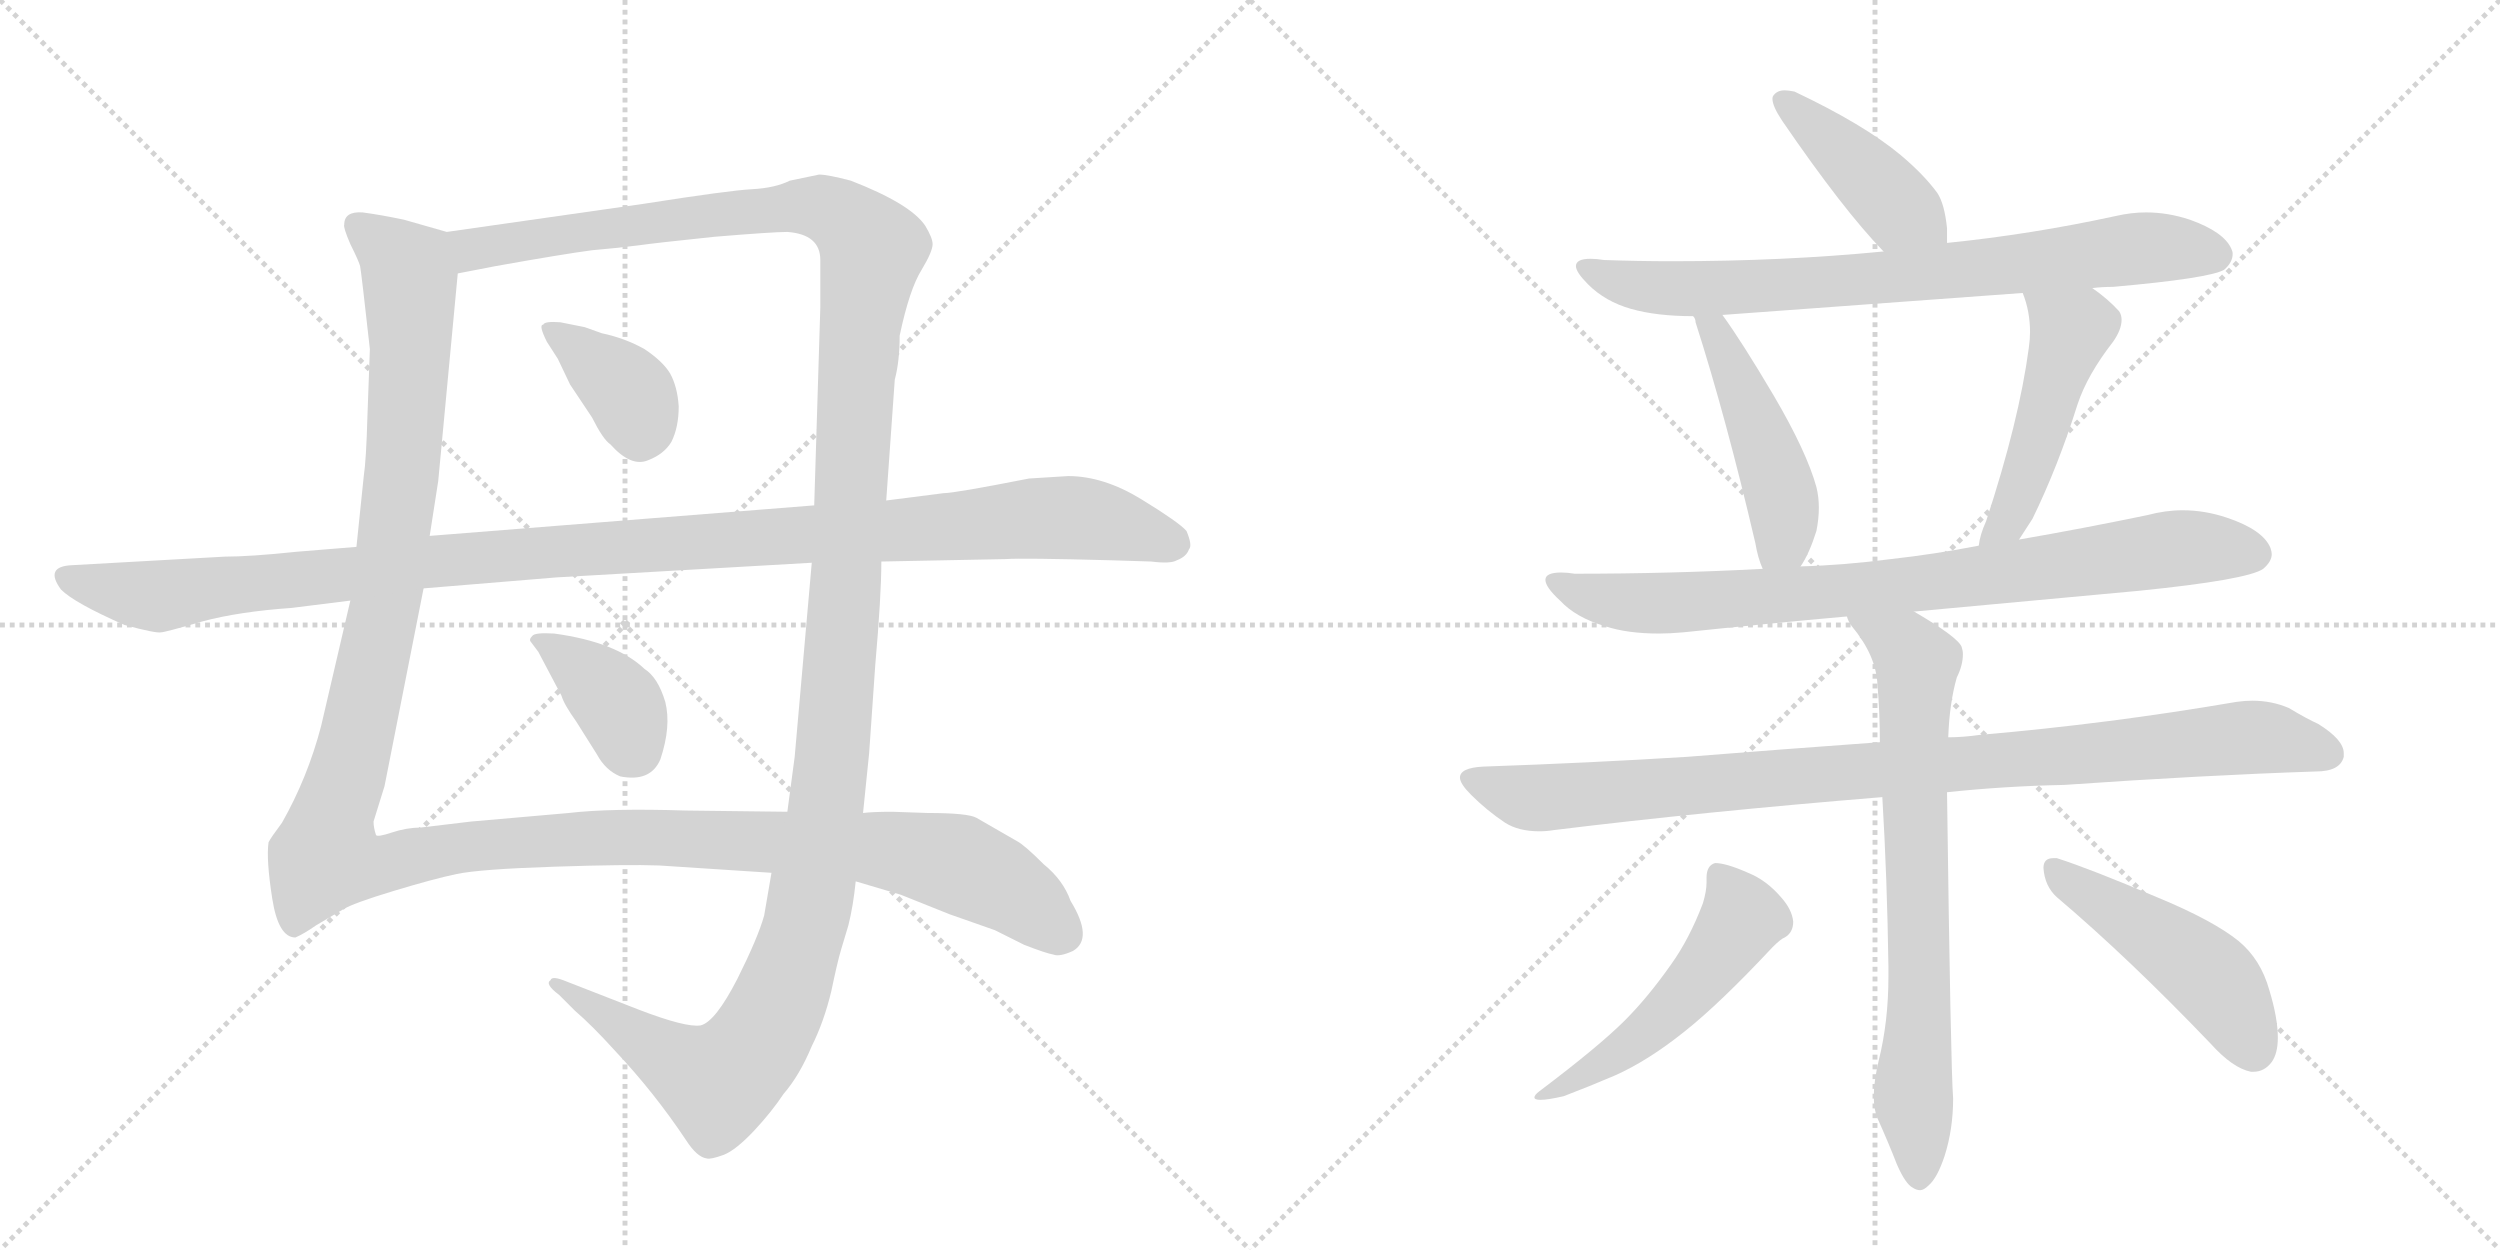 <svg version="1.1" viewBox="0 0 2048 1024" xmlns="http://www.w3.org/2000/svg">
  <g stroke="lightgray" stroke-dasharray="1,1" stroke-width="1" transform="scale(4, 4)">
    <line x1="0" y1="0" x2="256" y2="256"></line>
    <line x1="256" y1="0" x2="0" y2="256"></line>
    <line x1="128" y1="0" x2="128" y2="256"></line>
    <line x1="0" y1="128" x2="256" y2="128"></line>
    <line x1="256" y1="0" x2="512" y2="256"></line>
    <line x1="512" y1="0" x2="256" y2="256"></line>
    <line x1="384" y1="0" x2="384" y2="256"></line>
    <line x1="256" y1="128" x2="512" y2="128"></line>
  </g>
<g transform="scale(1, -1) translate(0, -850)">
   <style type="text/css">
    @keyframes keyframes0 {
      from {
       stroke: black;
       stroke-dashoffset: 1424;
       stroke-width: 128;
       }
       82% {
       animation-timing-function: step-end;
       stroke: black;
       stroke-dashoffset: 0;
       stroke-width: 128;
       }
       to {
       stroke: black;
       stroke-width: 1024;
       }
       }
       #make-me-a-hanzi-animation-0 {
         animation: keyframes0 1.409s both;
         animation-delay: 0s;
         animation-timing-function: linear;
       }
    @keyframes keyframes1 {
      from {
       stroke: black;
       stroke-dashoffset: 1476;
       stroke-width: 128;
       }
       83% {
       animation-timing-function: step-end;
       stroke: black;
       stroke-dashoffset: 0;
       stroke-width: 128;
       }
       to {
       stroke: black;
       stroke-width: 1024;
       }
       }
       #make-me-a-hanzi-animation-1 {
         animation: keyframes1 1.451s both;
         animation-delay: 1.409s;
         animation-timing-function: linear;
       }
    @keyframes keyframes2 {
      from {
       stroke: black;
       stroke-dashoffset: 373;
       stroke-width: 128;
       }
       55% {
       animation-timing-function: step-end;
       stroke: black;
       stroke-dashoffset: 0;
       stroke-width: 128;
       }
       to {
       stroke: black;
       stroke-width: 1024;
       }
       }
       #make-me-a-hanzi-animation-2 {
         animation: keyframes2 0.554s both;
         animation-delay: 2.86s;
         animation-timing-function: linear;
       }
    @keyframes keyframes3 {
      from {
       stroke: black;
       stroke-dashoffset: 381;
       stroke-width: 128;
       }
       55% {
       animation-timing-function: step-end;
       stroke: black;
       stroke-dashoffset: 0;
       stroke-width: 128;
       }
       to {
       stroke: black;
       stroke-width: 1024;
       }
       }
       #make-me-a-hanzi-animation-3 {
         animation: keyframes3 0.56s both;
         animation-delay: 3.414s;
         animation-timing-function: linear;
       }
    @keyframes keyframes4 {
      from {
       stroke: black;
       stroke-dashoffset: 1168;
       stroke-width: 128;
       }
       79% {
       animation-timing-function: step-end;
       stroke: black;
       stroke-dashoffset: 0;
       stroke-width: 128;
       }
       to {
       stroke: black;
       stroke-width: 1024;
       }
       }
       #make-me-a-hanzi-animation-4 {
         animation: keyframes4 1.201s both;
         animation-delay: 3.974s;
         animation-timing-function: linear;
       }
    @keyframes keyframes5 {
      from {
       stroke: black;
       stroke-dashoffset: 426;
       stroke-width: 128;
       }
       58% {
       animation-timing-function: step-end;
       stroke: black;
       stroke-dashoffset: 0;
       stroke-width: 128;
       }
       to {
       stroke: black;
       stroke-width: 1024;
       }
       }
       #make-me-a-hanzi-animation-5 {
         animation: keyframes5 0.597s both;
         animation-delay: 5.174s;
         animation-timing-function: linear;
       }
    @keyframes keyframes6 {
      from {
       stroke: black;
       stroke-dashoffset: 778;
       stroke-width: 128;
       }
       72% {
       animation-timing-function: step-end;
       stroke: black;
       stroke-dashoffset: 0;
       stroke-width: 128;
       }
       to {
       stroke: black;
       stroke-width: 1024;
       }
       }
       #make-me-a-hanzi-animation-6 {
         animation: keyframes6 0.883s both;
         animation-delay: 5.771s;
         animation-timing-function: linear;
       }
    @keyframes keyframes7 {
      from {
       stroke: black;
       stroke-dashoffset: 474;
       stroke-width: 128;
       }
       61% {
       animation-timing-function: step-end;
       stroke: black;
       stroke-dashoffset: 0;
       stroke-width: 128;
       }
       to {
       stroke: black;
       stroke-width: 1024;
       }
       }
       #make-me-a-hanzi-animation-7 {
         animation: keyframes7 0.636s both;
         animation-delay: 6.654s;
         animation-timing-function: linear;
       }
    @keyframes keyframes8 {
      from {
       stroke: black;
       stroke-dashoffset: 489;
       stroke-width: 128;
       }
       61% {
       animation-timing-function: step-end;
       stroke: black;
       stroke-dashoffset: 0;
       stroke-width: 128;
       }
       to {
       stroke: black;
       stroke-width: 1024;
       }
       }
       #make-me-a-hanzi-animation-8 {
         animation: keyframes8 0.648s both;
         animation-delay: 7.29s;
         animation-timing-function: linear;
       }
    @keyframes keyframes9 {
      from {
       stroke: black;
       stroke-dashoffset: 835;
       stroke-width: 128;
       }
       73% {
       animation-timing-function: step-end;
       stroke: black;
       stroke-dashoffset: 0;
       stroke-width: 128;
       }
       to {
       stroke: black;
       stroke-width: 1024;
       }
       }
       #make-me-a-hanzi-animation-9 {
         animation: keyframes9 0.93s both;
         animation-delay: 7.938s;
         animation-timing-function: linear;
       }
    @keyframes keyframes10 {
      from {
       stroke: black;
       stroke-dashoffset: 968;
       stroke-width: 128;
       }
       76% {
       animation-timing-function: step-end;
       stroke: black;
       stroke-dashoffset: 0;
       stroke-width: 128;
       }
       to {
       stroke: black;
       stroke-width: 1024;
       }
       }
       #make-me-a-hanzi-animation-10 {
         animation: keyframes10 1.038s both;
         animation-delay: 8.867s;
         animation-timing-function: linear;
       }
    @keyframes keyframes11 {
      from {
       stroke: black;
       stroke-dashoffset: 742;
       stroke-width: 128;
       }
       71% {
       animation-timing-function: step-end;
       stroke: black;
       stroke-dashoffset: 0;
       stroke-width: 128;
       }
       to {
       stroke: black;
       stroke-width: 1024;
       }
       }
       #make-me-a-hanzi-animation-11 {
         animation: keyframes11 0.854s both;
         animation-delay: 9.905s;
         animation-timing-function: linear;
       }
    @keyframes keyframes12 {
      from {
       stroke: black;
       stroke-dashoffset: 521;
       stroke-width: 128;
       }
       63% {
       animation-timing-function: step-end;
       stroke: black;
       stroke-dashoffset: 0;
       stroke-width: 128;
       }
       to {
       stroke: black;
       stroke-width: 1024;
       }
       }
       #make-me-a-hanzi-animation-12 {
         animation: keyframes12 0.674s both;
         animation-delay: 10.759s;
         animation-timing-function: linear;
       }
    @keyframes keyframes13 {
      from {
       stroke: black;
       stroke-dashoffset: 480;
       stroke-width: 128;
       }
       61% {
       animation-timing-function: step-end;
       stroke: black;
       stroke-dashoffset: 0;
       stroke-width: 128;
       }
       to {
       stroke: black;
       stroke-width: 1024;
       }
       }
       #make-me-a-hanzi-animation-13 {
         animation: keyframes13 0.641s both;
         animation-delay: 11.433s;
         animation-timing-function: linear;
       }
</style>
<path d="M 366 660 L 331 670 Q 312 674 297 676 Q 282 677 282 666 Q 281 664 287 650 Q 294 636 295 632 Q 296 627 303 564 L 301 509 Q 300 473 298 460 L 292 402 L 287 358 L 263 255 Q 252 213 231 176 Q 222 164 220 160 Q 218 146 223 114 Q 228 82 242 82 Q 249 85 259 92 L 281 105 Q 289 110 322 120 Q 355 130 374 134 Q 393 138 454 140 Q 514 142 540 141 L 632 135 L 701 128 L 738 117 L 778 101 L 815 88 L 839 76 Q 857 69 863 68 Q 868 66 879 71 Q 896 81 877 112 Q 871 129 855 142 Q 839 158 833 161 L 800 180 Q 793 184 760 184 L 731 185 Q 715 185 707 184 L 645 185 L 562 186 Q 500 188 466 184 L 386 177 L 344 172 Q 333 172 321 168 Q 309 164 308 166 Q 306 172 306 177 L 315 206 L 347 368 L 352 411 L 359 456 L 375 626 C 378 656 378 657 366 660 Z" fill="lightgray"></path> 
<path d="M 671 707 L 647 702 Q 635 696 616 695 Q 597 694 527 683 L 366 660 C 336 656 346 620 375 626 L 406 632 Q 462 642 485 645 Q 508 647 523 649 Q 537 651 585 656 Q 633 660 645 660 Q 672 658 672 637 L 672 598 L 667 436 L 665 389 L 651 230 L 645 185 L 632 135 L 626 100 Q 621 82 604 48 Q 586 13 574 10 Q 562 8 523 23 L 464 46 Q 452 51 451 47 Q 446 44 458 35 L 471 22 Q 485 10 504 -11 Q 536 -45 562 -84 Q 571 -98 579 -99 Q 582 -100 593 -96 Q 603 -92 618 -76 Q 632 -61 642 -46 Q 655 -31 665 -7 Q 675 13 681 38 Q 686 62 689 72 L 695 92 Q 699 108 701 128 L 707 184 L 712 233 L 717 305 Q 722 362 722 390 L 726 440 L 733 539 Q 737 554 737 575 Q 745 613 755 629 Q 764 644 764 650 Q 764 655 758 665 Q 746 683 697 702 Q 678 707 671 707 Z" fill="lightgray"></path> 
<path d="M 493 577 L 479 582 L 459 586 Q 446 587 445 584 Q 441 584 448 570 L 457 556 L 467 535 L 485 508 Q 494 490 500 486 Q 517 467 531 473 Q 544 478 550 488 Q 556 500 556 517 Q 555 533 549 544 Q 543 554 528 564 Q 512 573 493 577 Z" fill="lightgray"></path> 
<path d="M 441 316 L 460 280 Q 462 273 472 259 L 489 232 Q 496 219 508 214 Q 533 209 541 228 Q 550 255 545 275 Q 539 295 528 302 Q 505 324 454 331 Q 438 332 436 329 Q 433 326 435 324 L 441 316 Z" fill="lightgray"></path> 
<path d="M 292 402 L 243 398 Q 205 394 184 394 L 59 387 Q 36 386 50 367 Q 61 356 102 338 Q 128 331 132 332 Q 135 332 166 341 Q 196 349 239 352 L 287 358 L 347 368 L 456 377 L 665 389 L 722 390 L 824 392 Q 837 393 911 391 L 943 390 Q 959 388 964 391 Q 972 394 974 400 Q 977 403 972 415 Q 966 422 935 441 Q 904 460 875 460 L 843 458 Q 782 446 773 446 L 726 440 L 667 436 L 352 411 L 292 402 Z" fill="lightgray"></path> 
<path d="M 1595 651 L 1595 663 Q 1593 683 1587 692 Q 1576 707 1557 723 Q 1527 748 1470 775 Q 1465 776 1462 776 Q 1456 776 1453 772 Q 1452 771 1452 769 Q 1452 763 1460 751 Q 1510 678 1543 644 C 1564 622 1595 621 1595 651 Z" fill="lightgray"></path> 
<path d="M 1714 614 Q 1722 615 1731 615 Q 1810 622 1822 629 Q 1829 635 1829 642 Q 1829 644 1828 646 Q 1822 660 1794 670 Q 1776 676 1758 676 Q 1746 676 1733 673 Q 1664 658 1595 651 L 1543 644 Q 1461 636 1370 636 Q 1342 636 1314 637 Q 1308 638 1303 638 Q 1291 638 1291 632 Q 1291 627 1301 617 Q 1315 603 1336 597 Q 1357 591 1387 591 L 1411 592 L 1657 610 L 1714 614 Z" fill="lightgray"></path> 
<path d="M 1387 591 Q 1389 589 1389 586 Q 1414 508 1438 405 Q 1440 393 1444 384 C 1455 356 1459 360 1475 386 Q 1482 396 1488 415 Q 1490 425 1490 434 Q 1490 443 1488 451 Q 1480 480 1453 526 Q 1427 570 1411 592 C 1394 616 1376 619 1387 591 Z" fill="lightgray"></path> 
<path d="M 1654 408 L 1665 425 Q 1686 468 1702 519 Q 1710 543 1731 570 Q 1738 580 1738 588 Q 1738 592 1736 595 Q 1727 605 1714 614 C 1690 632 1647 638 1657 610 Q 1663 595 1663 578 Q 1663 572 1662 565 Q 1654 505 1627 423 Q 1622 412 1621 403 C 1615 374 1638 383 1654 408 Z" fill="lightgray"></path> 
<path d="M 1568 349 L 1752 366 Q 1841 375 1854 384 Q 1861 390 1861 396 Q 1861 398 1860 401 Q 1854 416 1824 426 Q 1806 432 1788 432 Q 1774 432 1759 428 Q 1706 417 1654 408 L 1621 403 Q 1585 396 1549 392 Q 1511 387 1475 386 L 1444 384 Q 1369 380 1290 380 Q 1284 381 1279 381 Q 1266 381 1266 375 Q 1266 369 1278 358 Q 1291 344 1315 337 Q 1333 331 1359 331 Q 1368 331 1379 332 Q 1446 339 1513 345 L 1568 349 Z" fill="lightgray"></path> 
<path d="M 1595 201 Q 1642 206 1691 207 Q 1806 215 1897 218 Q 1917 218 1920 230 L 1920 233 Q 1920 244 1899 257 Q 1890 261 1875 270 Q 1861 276 1845 276 Q 1839 276 1832 275 Q 1727 257 1622 248 Q 1608 246 1596 246 L 1540 242 Q 1457 236 1382 230 Q 1302 225 1215 222 Q 1196 221 1196 213 Q 1196 208 1205 199 Q 1218 186 1233 176 Q 1244 169 1261 169 Q 1267 169 1273 170 Q 1395 185 1542 197 L 1595 201 Z" fill="lightgray"></path> 
<path d="M 1542 197 Q 1546 130 1547 58 L 1547 50 Q 1547 13 1539 -19 Q 1535 -36 1535 -48 Q 1535 -59 1538 -66 Q 1547 -86 1554 -104 Q 1561 -120 1567 -123 Q 1570 -125 1573 -125 Q 1576 -125 1580 -121 Q 1587 -115 1593 -97 Q 1600 -75 1600 -50 Q 1598 -24 1595 201 L 1596 246 Q 1597 274 1603 295 Q 1608 305 1608 314 Q 1608 317 1607 320 Q 1604 328 1568 349 C 1542 365 1497 371 1513 345 Q 1514 341 1517 337 Q 1537 313 1538 289 Q 1540 266 1540 242 L 1542 197 Z" fill="lightgray"></path> 
<path d="M 1395 110 Q 1384 81 1369 60 Q 1350 33 1331 14 Q 1310 -7 1261 -44 Q 1257 -47 1257 -49 Q 1257 -51 1262 -51 Q 1268 -51 1281 -48 Q 1302 -40 1323 -31 Q 1350 -19 1380 5 Q 1409 28 1452 74 Q 1459 81 1462 82 Q 1469 86 1469 95 Q 1468 105 1459 115 Q 1447 129 1432 135 Q 1414 143 1405 143 Q 1398 141 1398 131 L 1398 127 Q 1398 120 1395 110 Z" fill="lightgray"></path> 
<path d="M 1811 -5 Q 1829 -25 1844 -28 L 1846 -28 Q 1855 -28 1861 -20 Q 1866 -13 1866 0 Q 1866 16 1859 39 Q 1852 64 1834 79 Q 1813 96 1767 115 Q 1713 138 1685 147 L 1682 147 Q 1674 147 1674 139 Q 1675 124 1685 115 Q 1744 65 1811 -5 Z" fill="lightgray"></path> 
      <clipPath id="make-me-a-hanzi-clip-0">
      <path d="M 366 660 L 331 670 Q 312 674 297 676 Q 282 677 282 666 Q 281 664 287 650 Q 294 636 295 632 Q 296 627 303 564 L 301 509 Q 300 473 298 460 L 292 402 L 287 358 L 263 255 Q 252 213 231 176 Q 222 164 220 160 Q 218 146 223 114 Q 228 82 242 82 Q 249 85 259 92 L 281 105 Q 289 110 322 120 Q 355 130 374 134 Q 393 138 454 140 Q 514 142 540 141 L 632 135 L 701 128 L 738 117 L 778 101 L 815 88 L 839 76 Q 857 69 863 68 Q 868 66 879 71 Q 896 81 877 112 Q 871 129 855 142 Q 839 158 833 161 L 800 180 Q 793 184 760 184 L 731 185 Q 715 185 707 184 L 645 185 L 562 186 Q 500 188 466 184 L 386 177 L 344 172 Q 333 172 321 168 Q 309 164 308 166 Q 306 172 306 177 L 315 206 L 347 368 L 352 411 L 359 456 L 375 626 C 378 656 378 657 366 660 Z" fill="lightgray"></path>
      </clipPath>
      <path clip-path="url(#make-me-a-hanzi-clip-0)" d="M 293 666 L 334 629 L 336 559 L 318 366 L 267 148 L 305 140 L 381 156 L 521 165 L 725 154 L 782 143 L 815 128 L 870 86 " fill="none" id="make-me-a-hanzi-animation-0" stroke-dasharray="1296 2592" stroke-linecap="round"></path>

      <clipPath id="make-me-a-hanzi-clip-1">
      <path d="M 671 707 L 647 702 Q 635 696 616 695 Q 597 694 527 683 L 366 660 C 336 656 346 620 375 626 L 406 632 Q 462 642 485 645 Q 508 647 523 649 Q 537 651 585 656 Q 633 660 645 660 Q 672 658 672 637 L 672 598 L 667 436 L 665 389 L 651 230 L 645 185 L 632 135 L 626 100 Q 621 82 604 48 Q 586 13 574 10 Q 562 8 523 23 L 464 46 Q 452 51 451 47 Q 446 44 458 35 L 471 22 Q 485 10 504 -11 Q 536 -45 562 -84 Q 571 -98 579 -99 Q 582 -100 593 -96 Q 603 -92 618 -76 Q 632 -61 642 -46 Q 655 -31 665 -7 Q 675 13 681 38 Q 686 62 689 72 L 695 92 Q 699 108 701 128 L 707 184 L 712 233 L 717 305 Q 722 362 722 390 L 726 440 L 733 539 Q 737 554 737 575 Q 745 613 755 629 Q 764 644 764 650 Q 764 655 758 665 Q 746 683 697 702 Q 678 707 671 707 Z" fill="lightgray"></path>
      </clipPath>
      <path clip-path="url(#make-me-a-hanzi-clip-1)" d="M 374 656 L 395 646 L 647 681 L 673 680 L 694 670 L 715 644 L 704 575 L 676 180 L 661 97 L 638 27 L 619 -7 L 587 -37 L 457 43 " fill="none" id="make-me-a-hanzi-animation-1" stroke-dasharray="1348 2696" stroke-linecap="round"></path>

      <clipPath id="make-me-a-hanzi-clip-2">
      <path d="M 493 577 L 479 582 L 459 586 Q 446 587 445 584 Q 441 584 448 570 L 457 556 L 467 535 L 485 508 Q 494 490 500 486 Q 517 467 531 473 Q 544 478 550 488 Q 556 500 556 517 Q 555 533 549 544 Q 543 554 528 564 Q 512 573 493 577 Z" fill="lightgray"></path>
      </clipPath>
      <path clip-path="url(#make-me-a-hanzi-clip-2)" d="M 453 578 L 518 525 L 524 492 " fill="none" id="make-me-a-hanzi-animation-2" stroke-dasharray="245 490" stroke-linecap="round"></path>

      <clipPath id="make-me-a-hanzi-clip-3">
      <path d="M 441 316 L 460 280 Q 462 273 472 259 L 489 232 Q 496 219 508 214 Q 533 209 541 228 Q 550 255 545 275 Q 539 295 528 302 Q 505 324 454 331 Q 438 332 436 329 Q 433 326 435 324 L 441 316 Z" fill="lightgray"></path>
      </clipPath>
      <path clip-path="url(#make-me-a-hanzi-clip-3)" d="M 440 326 L 461 315 L 501 279 L 520 236 " fill="none" id="make-me-a-hanzi-animation-3" stroke-dasharray="253 506" stroke-linecap="round"></path>

      <clipPath id="make-me-a-hanzi-clip-4">
      <path d="M 292 402 L 243 398 Q 205 394 184 394 L 59 387 Q 36 386 50 367 Q 61 356 102 338 Q 128 331 132 332 Q 135 332 166 341 Q 196 349 239 352 L 287 358 L 347 368 L 456 377 L 665 389 L 722 390 L 824 392 Q 837 393 911 391 L 943 390 Q 959 388 964 391 Q 972 394 974 400 Q 977 403 972 415 Q 966 422 935 441 Q 904 460 875 460 L 843 458 Q 782 446 773 446 L 726 440 L 667 436 L 352 411 L 292 402 Z" fill="lightgray"></path>
      </clipPath>
      <path clip-path="url(#make-me-a-hanzi-clip-4)" d="M 55 377 L 135 362 L 348 390 L 850 426 L 889 425 L 960 406 " fill="none" id="make-me-a-hanzi-animation-4" stroke-dasharray="1040 2080" stroke-linecap="round"></path>

      <clipPath id="make-me-a-hanzi-clip-5">
      <path d="M 1595 651 L 1595 663 Q 1593 683 1587 692 Q 1576 707 1557 723 Q 1527 748 1470 775 Q 1465 776 1462 776 Q 1456 776 1453 772 Q 1452 771 1452 769 Q 1452 763 1460 751 Q 1510 678 1543 644 C 1564 622 1595 621 1595 651 Z" fill="lightgray"></path>
      </clipPath>
      <path clip-path="url(#make-me-a-hanzi-clip-5)" d="M 1460 768 L 1555 679 L 1588 657 " fill="none" id="make-me-a-hanzi-animation-5" stroke-dasharray="298 596" stroke-linecap="round"></path>

      <clipPath id="make-me-a-hanzi-clip-6">
      <path d="M 1714 614 Q 1722 615 1731 615 Q 1810 622 1822 629 Q 1829 635 1829 642 Q 1829 644 1828 646 Q 1822 660 1794 670 Q 1776 676 1758 676 Q 1746 676 1733 673 Q 1664 658 1595 651 L 1543 644 Q 1461 636 1370 636 Q 1342 636 1314 637 Q 1308 638 1303 638 Q 1291 638 1291 632 Q 1291 627 1301 617 Q 1315 603 1336 597 Q 1357 591 1387 591 L 1411 592 L 1657 610 L 1714 614 Z" fill="lightgray"></path>
      </clipPath>
      <path clip-path="url(#make-me-a-hanzi-clip-6)" d="M 1299 631 L 1325 619 L 1368 613 L 1571 625 L 1754 647 L 1816 641 " fill="none" id="make-me-a-hanzi-animation-6" stroke-dasharray="650 1300" stroke-linecap="round"></path>

      <clipPath id="make-me-a-hanzi-clip-7">
      <path d="M 1387 591 Q 1389 589 1389 586 Q 1414 508 1438 405 Q 1440 393 1444 384 C 1455 356 1459 360 1475 386 Q 1482 396 1488 415 Q 1490 425 1490 434 Q 1490 443 1488 451 Q 1480 480 1453 526 Q 1427 570 1411 592 C 1394 616 1376 619 1387 591 Z" fill="lightgray"></path>
      </clipPath>
      <path clip-path="url(#make-me-a-hanzi-clip-7)" d="M 1393 591 L 1405 579 L 1431 524 L 1460 442 L 1461 408 L 1451 392 " fill="none" id="make-me-a-hanzi-animation-7" stroke-dasharray="346 692" stroke-linecap="round"></path>

      <clipPath id="make-me-a-hanzi-clip-8">
      <path d="M 1654 408 L 1665 425 Q 1686 468 1702 519 Q 1710 543 1731 570 Q 1738 580 1738 588 Q 1738 592 1736 595 Q 1727 605 1714 614 C 1690 632 1647 638 1657 610 Q 1663 595 1663 578 Q 1663 572 1662 565 Q 1654 505 1627 423 Q 1622 412 1621 403 C 1615 374 1638 383 1654 408 Z" fill="lightgray"></path>
      </clipPath>
      <path clip-path="url(#make-me-a-hanzi-clip-8)" d="M 1664 607 L 1697 580 L 1657 451 L 1644 423 L 1626 407 " fill="none" id="make-me-a-hanzi-animation-8" stroke-dasharray="361 722" stroke-linecap="round"></path>

      <clipPath id="make-me-a-hanzi-clip-9">
      <path d="M 1568 349 L 1752 366 Q 1841 375 1854 384 Q 1861 390 1861 396 Q 1861 398 1860 401 Q 1854 416 1824 426 Q 1806 432 1788 432 Q 1774 432 1759 428 Q 1706 417 1654 408 L 1621 403 Q 1585 396 1549 392 Q 1511 387 1475 386 L 1444 384 Q 1369 380 1290 380 Q 1284 381 1279 381 Q 1266 381 1266 375 Q 1266 369 1278 358 Q 1291 344 1315 337 Q 1333 331 1359 331 Q 1368 331 1379 332 Q 1446 339 1513 345 L 1568 349 Z" fill="lightgray"></path>
      </clipPath>
      <path clip-path="url(#make-me-a-hanzi-clip-9)" d="M 1274 374 L 1292 364 L 1327 357 L 1384 356 L 1574 372 L 1792 402 L 1847 396 " fill="none" id="make-me-a-hanzi-animation-9" stroke-dasharray="707 1414" stroke-linecap="round"></path>

      <clipPath id="make-me-a-hanzi-clip-10">
      <path d="M 1595 201 Q 1642 206 1691 207 Q 1806 215 1897 218 Q 1917 218 1920 230 L 1920 233 Q 1920 244 1899 257 Q 1890 261 1875 270 Q 1861 276 1845 276 Q 1839 276 1832 275 Q 1727 257 1622 248 Q 1608 246 1596 246 L 1540 242 Q 1457 236 1382 230 Q 1302 225 1215 222 Q 1196 221 1196 213 Q 1196 208 1205 199 Q 1218 186 1233 176 Q 1244 169 1261 169 Q 1267 169 1273 170 Q 1395 185 1542 197 L 1595 201 Z" fill="lightgray"></path>
      </clipPath>
      <path clip-path="url(#make-me-a-hanzi-clip-10)" d="M 1203 212 L 1265 196 L 1841 246 L 1909 232 " fill="none" id="make-me-a-hanzi-animation-10" stroke-dasharray="840 1680" stroke-linecap="round"></path>

      <clipPath id="make-me-a-hanzi-clip-11">
      <path d="M 1542 197 Q 1546 130 1547 58 L 1547 50 Q 1547 13 1539 -19 Q 1535 -36 1535 -48 Q 1535 -59 1538 -66 Q 1547 -86 1554 -104 Q 1561 -120 1567 -123 Q 1570 -125 1573 -125 Q 1576 -125 1580 -121 Q 1587 -115 1593 -97 Q 1600 -75 1600 -50 Q 1598 -24 1595 201 L 1596 246 Q 1597 274 1603 295 Q 1608 305 1608 314 Q 1608 317 1607 320 Q 1604 328 1568 349 C 1542 365 1497 371 1513 345 Q 1514 341 1517 337 Q 1537 313 1538 289 Q 1540 266 1540 242 L 1542 197 Z" fill="lightgray"></path>
      </clipPath>
      <path clip-path="url(#make-me-a-hanzi-clip-11)" d="M 1520 344 L 1570 307 L 1573 34 L 1567 -45 L 1573 -116 " fill="none" id="make-me-a-hanzi-animation-11" stroke-dasharray="614 1228" stroke-linecap="round"></path>

      <clipPath id="make-me-a-hanzi-clip-12">
      <path d="M 1395 110 Q 1384 81 1369 60 Q 1350 33 1331 14 Q 1310 -7 1261 -44 Q 1257 -47 1257 -49 Q 1257 -51 1262 -51 Q 1268 -51 1281 -48 Q 1302 -40 1323 -31 Q 1350 -19 1380 5 Q 1409 28 1452 74 Q 1459 81 1462 82 Q 1469 86 1469 95 Q 1468 105 1459 115 Q 1447 129 1432 135 Q 1414 143 1405 143 Q 1398 141 1398 131 L 1398 127 Q 1398 120 1395 110 Z" fill="lightgray"></path>
      </clipPath>
      <path clip-path="url(#make-me-a-hanzi-clip-12)" d="M 1409 133 L 1427 98 L 1404 63 L 1339 -2 L 1298 -31 L 1260 -48 " fill="none" id="make-me-a-hanzi-animation-12" stroke-dasharray="393 786" stroke-linecap="round"></path>

      <clipPath id="make-me-a-hanzi-clip-13">
      <path d="M 1811 -5 Q 1829 -25 1844 -28 L 1846 -28 Q 1855 -28 1861 -20 Q 1866 -13 1866 0 Q 1866 16 1859 39 Q 1852 64 1834 79 Q 1813 96 1767 115 Q 1713 138 1685 147 L 1682 147 Q 1674 147 1674 139 Q 1675 124 1685 115 Q 1744 65 1811 -5 Z" fill="lightgray"></path>
      </clipPath>
      <path clip-path="url(#make-me-a-hanzi-clip-13)" d="M 1684 138 L 1813 48 L 1846 -10 " fill="none" id="make-me-a-hanzi-animation-13" stroke-dasharray="352 704" stroke-linecap="round"></path>

</g>
</svg>
